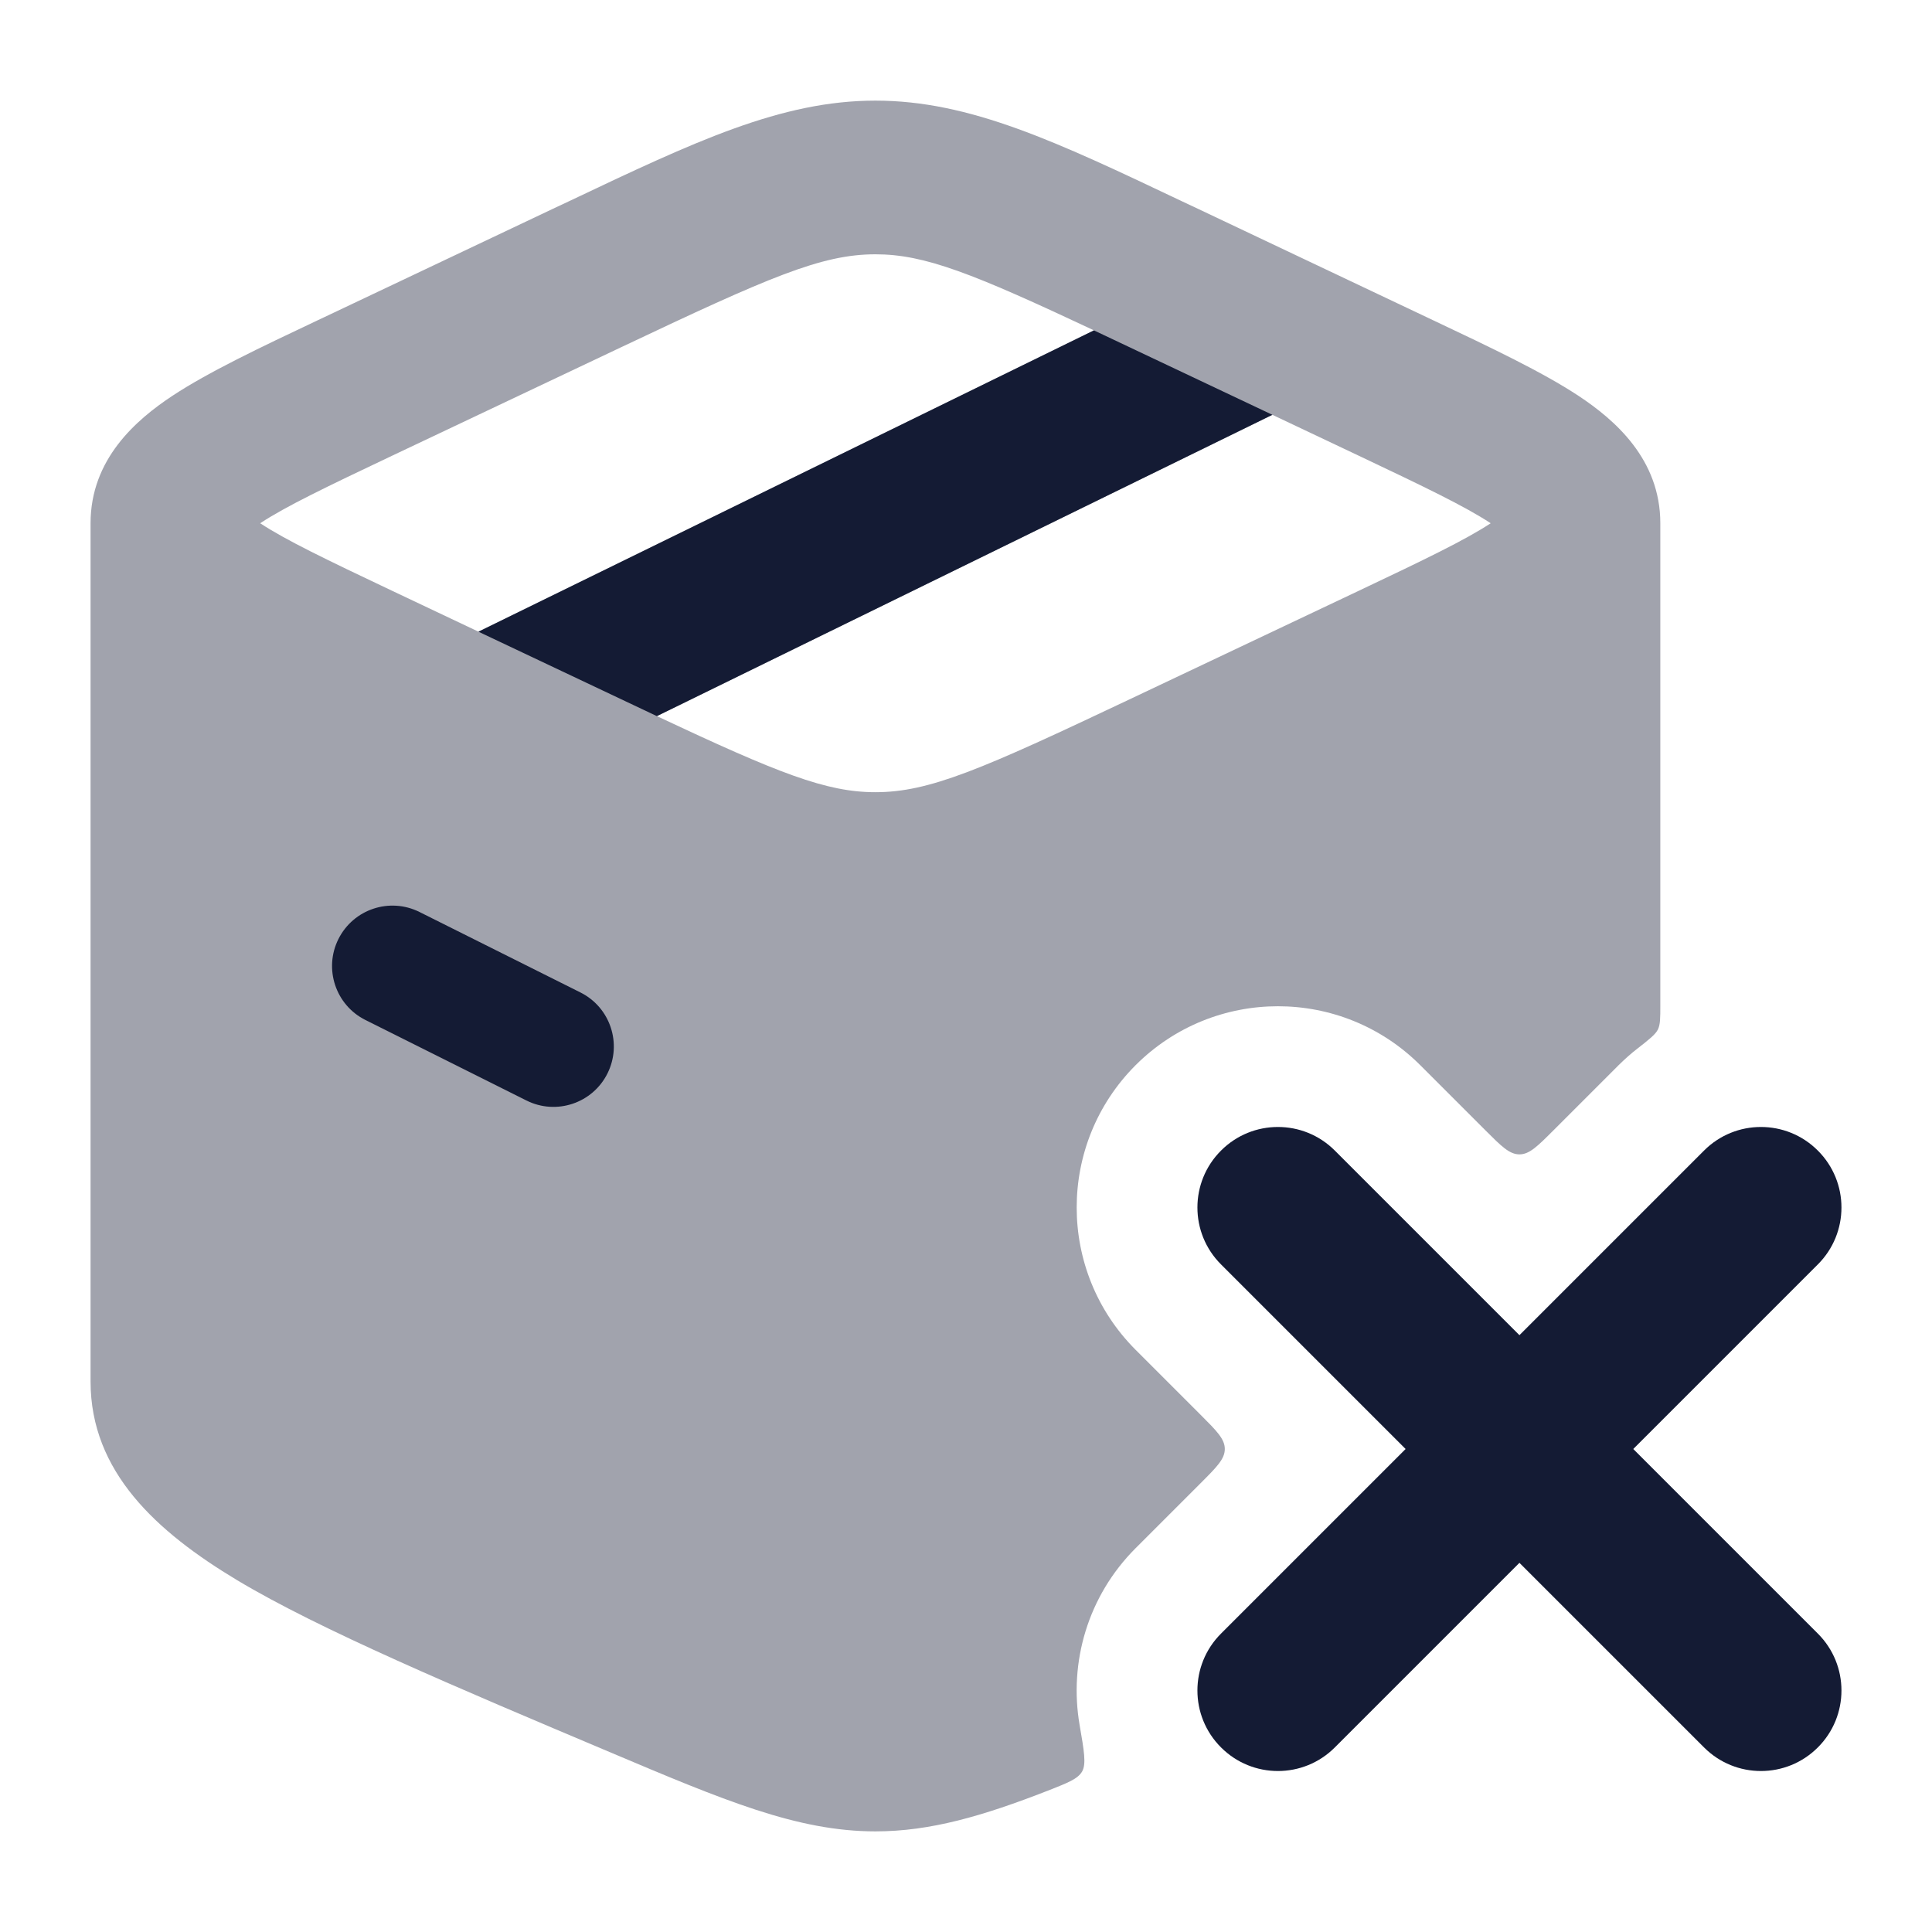 <svg width="24" height="24" viewBox="0 0 24 24" fill="none" xmlns="http://www.w3.org/2000/svg">
<path opacity="0.4" fill-rule="evenodd" clip-rule="evenodd" d="M20.595 12.789C20.625 12.727 20.625 12.647 20.625 12.488L20.625 6.5C20.625 5.704 20.06 5.216 19.61 4.918C19.16 4.621 18.521 4.318 17.796 3.975L17.796 3.975L14.882 2.594L14.684 2.501C13.12 1.758 12.047 1.25 10.875 1.25C9.703 1.25 8.631 1.758 7.066 2.501L6.868 2.594L4.02 3.944L3.954 3.975C3.229 4.318 2.59 4.621 2.14 4.918C1.69 5.216 1.125 5.704 1.125 6.5L1.125 17.161C1.125 18.282 1.942 19.027 2.948 19.631C3.967 20.242 5.676 20.964 7.569 21.763C8.988 22.363 9.903 22.75 10.875 22.75C11.554 22.75 12.205 22.561 13.02 22.243C13.267 22.146 13.39 22.098 13.443 22.005C13.495 21.912 13.467 21.75 13.411 21.427C13.278 20.653 13.51 19.829 14.107 19.232L14.915 18.424C15.115 18.224 15.215 18.124 15.215 18C15.215 17.876 15.115 17.776 14.915 17.576L14.107 16.768C13.131 15.791 13.131 14.209 14.107 13.232C15.084 12.256 16.666 12.256 17.643 13.232L18.451 14.04C18.651 14.24 18.751 14.34 18.875 14.34C18.999 14.34 19.099 14.24 19.299 14.04L20.107 13.232C20.181 13.159 20.258 13.09 20.338 13.028L20.338 13.028C20.489 12.91 20.564 12.851 20.595 12.789ZM7.717 4.313C9.56 3.44 10.205 3.159 10.875 3.159C11.488 3.159 12.081 3.395 13.59 4.104L5.944 7.847L4.869 7.338C4.059 6.954 3.551 6.71 3.232 6.5C3.551 6.29 4.059 6.046 4.869 5.662L7.717 4.313ZM8.16 8.896L15.806 5.153L16.881 5.662C17.691 6.046 18.199 6.29 18.518 6.5C18.199 6.71 17.691 6.954 16.881 7.338L14.033 8.687C12.19 9.56 11.545 9.841 10.875 9.841C10.262 9.841 9.669 9.605 8.16 8.896Z" fill="#141B34"/>
<path fill-rule="evenodd" clip-rule="evenodd" d="M4.204 11.665C4.39 11.294 4.84 11.144 5.211 11.329L7.211 12.329C7.581 12.514 7.731 12.965 7.546 13.335C7.361 13.706 6.91 13.856 6.54 13.671L4.54 12.671C4.169 12.486 4.019 12.035 4.204 11.665Z" fill="#141B34"/>
<path d="M5.943 7.847L13.589 4.104L15.806 5.153L8.16 8.896L5.943 7.847Z" fill="#141B34"/>
<path fill-rule="evenodd" clip-rule="evenodd" d="M22.582 14.293C22.973 14.683 22.973 15.317 22.582 15.707L20.289 18L22.582 20.293C22.973 20.683 22.973 21.317 22.582 21.707C22.192 22.098 21.558 22.098 21.168 21.707L18.875 19.414L16.582 21.707C16.192 22.098 15.558 22.098 15.168 21.707C14.777 21.317 14.777 20.683 15.168 20.293L17.461 18L15.168 15.707C14.777 15.317 14.777 14.683 15.168 14.293C15.558 13.902 16.192 13.902 16.582 14.293L18.875 16.586L21.168 14.293C21.558 13.902 22.192 13.902 22.582 14.293Z" fill="#141B34"/>
</svg>
